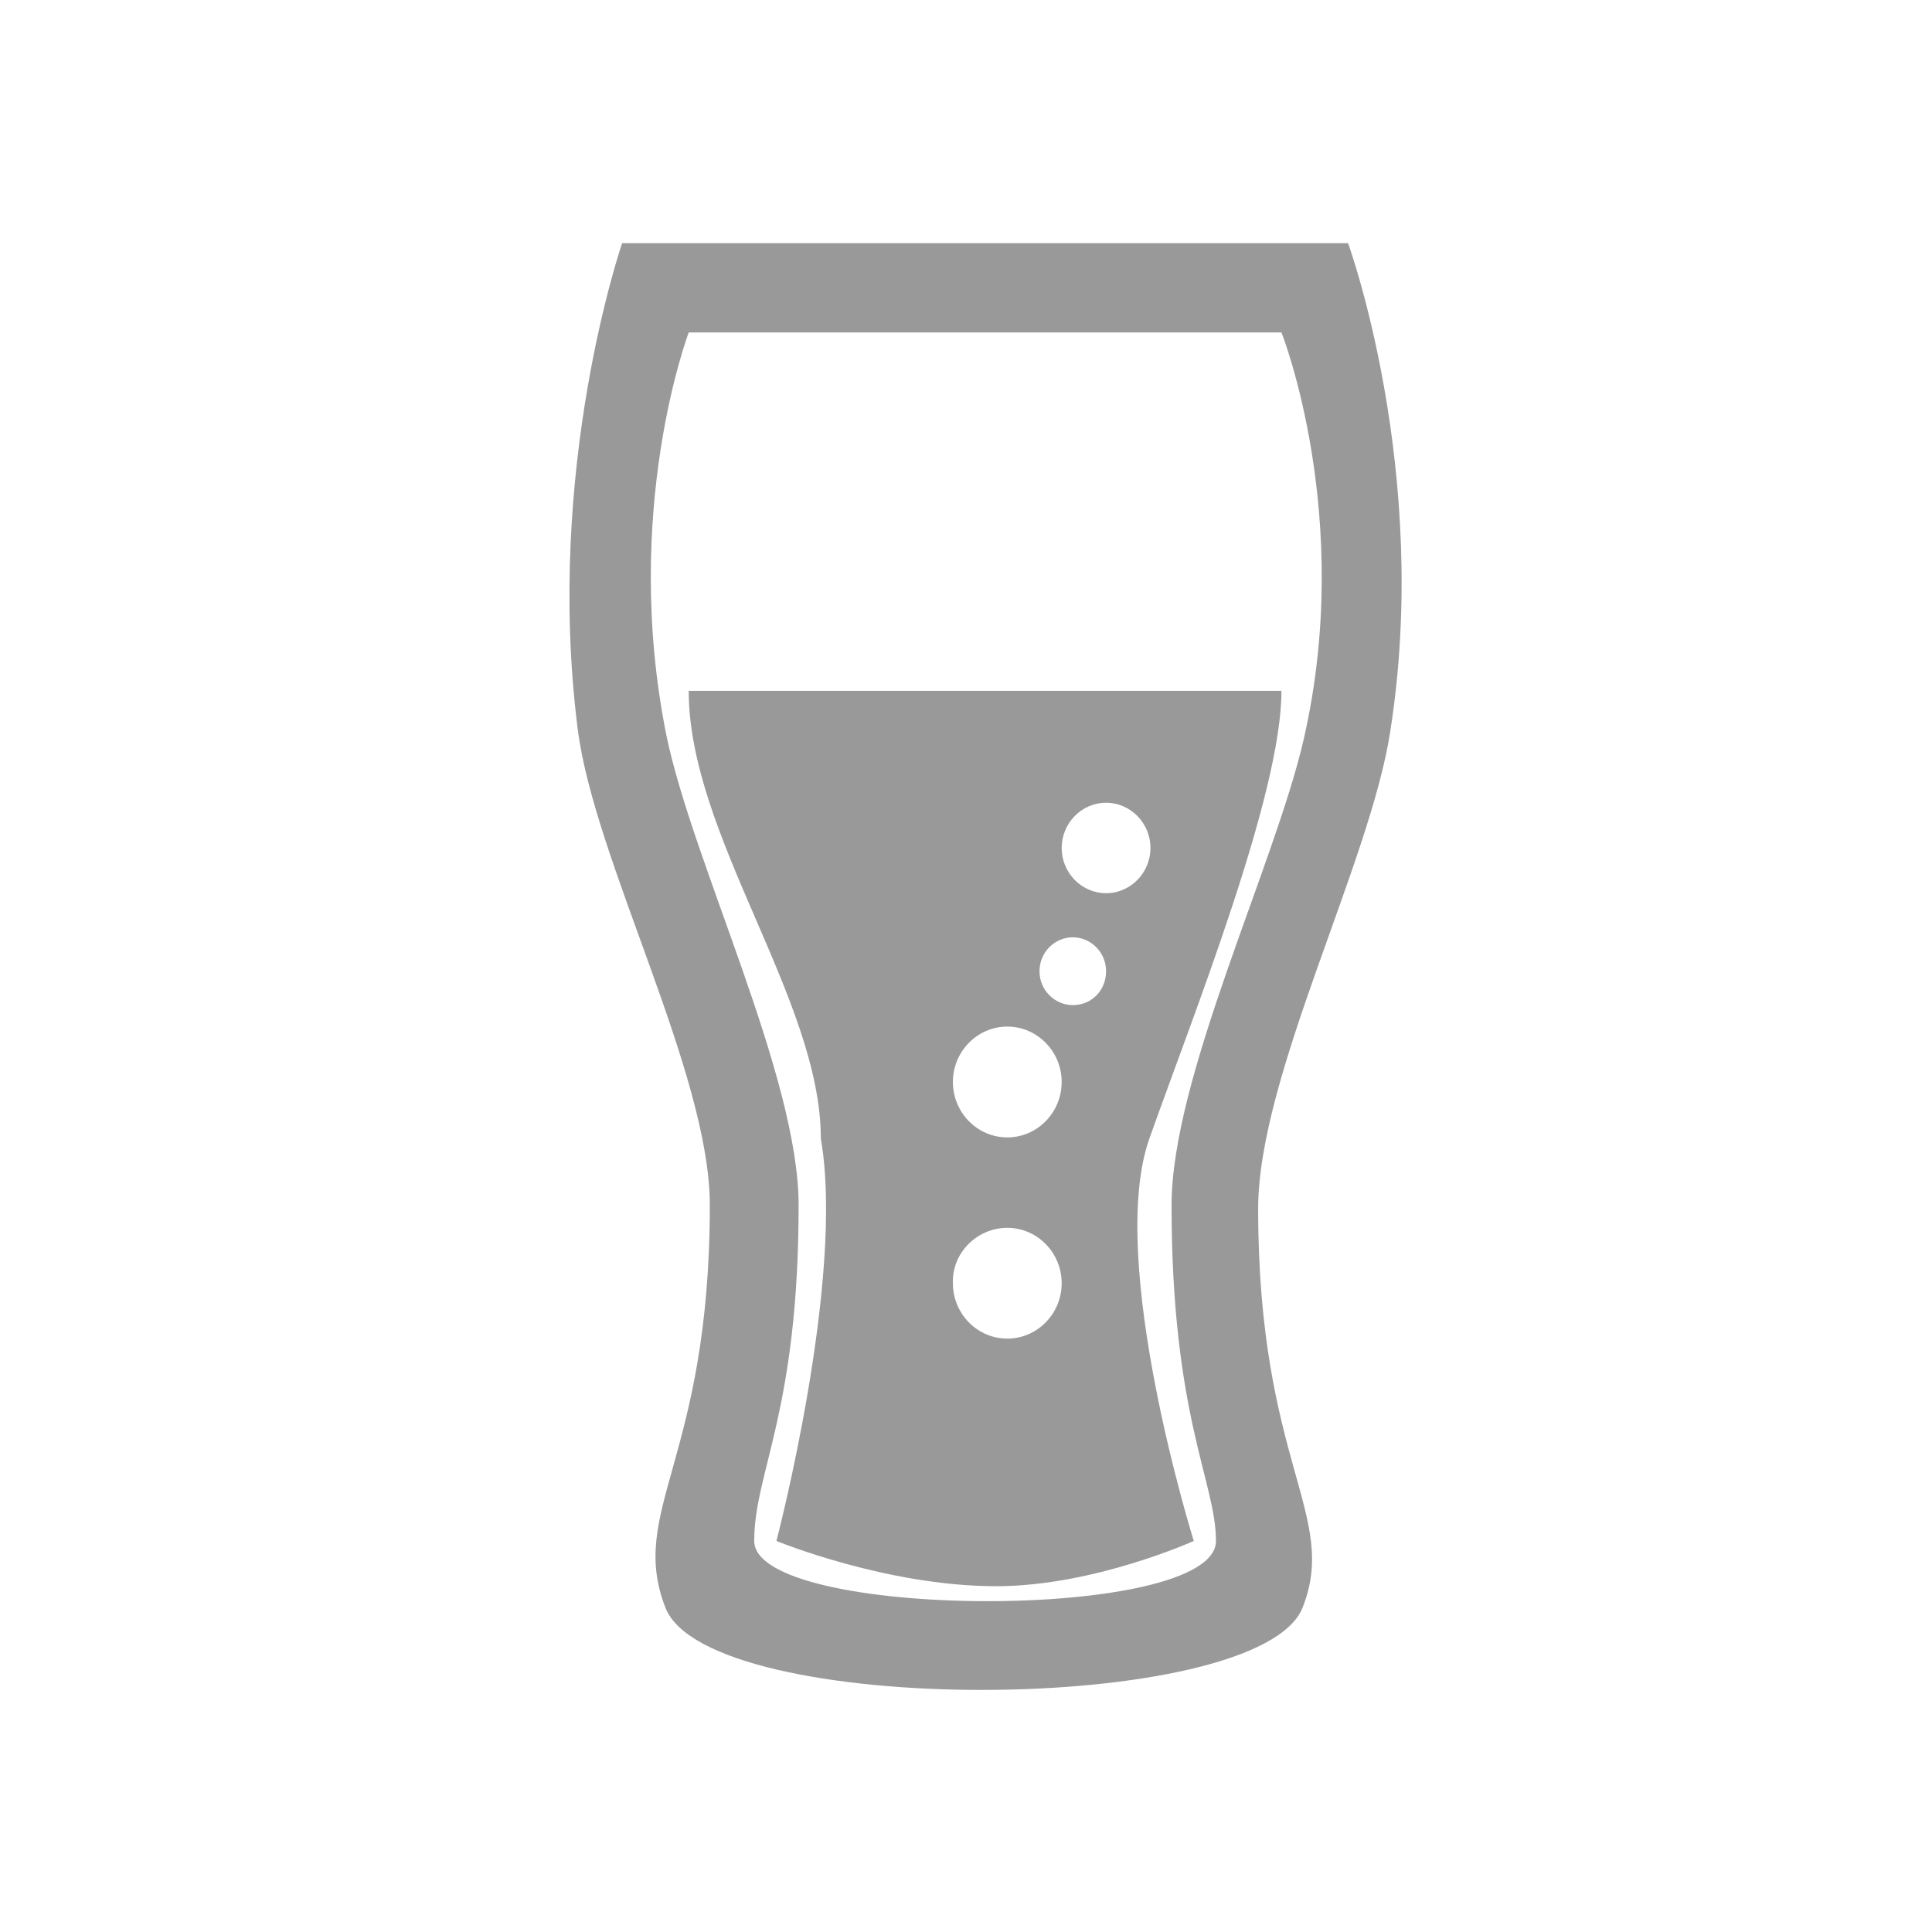 <?xml version="1.0" encoding="UTF-8"?>
<svg width="50px" height="50px" viewBox="0 0 50 50" version="1.1" xmlns="http://www.w3.org/2000/svg" xmlns:xlink="http://www.w3.org/1999/xlink">
    <!-- Generator: Sketch 56.3 (81716) - https://sketch.com -->
    <title>lifestyle / substance</title>
    <desc>Created with Sketch.</desc>
    <g id="lifestyle-/-substance" stroke="none" stroke-width="1" fill="none" fill-rule="evenodd">
        <g id="_x33_" transform="translate(14.607, 6.293)" fill="#999999" fill-rule="nonzero">
            <path d="M20.281,0 L1.494,0 C1.494,0 -0.517,5.822 0.345,12.581 C0.776,15.974 3.763,21.475 3.763,24.898 C3.763,31.481 1.637,32.797 2.614,35.314 C3.734,38.181 17.983,38.122 19.103,35.314 C20.051,32.914 17.954,31.598 17.954,24.986 C17.954,21.563 20.855,16.033 21.372,12.639 C22.435,5.91 20.281,0 20.281,0 Z M19.132,12.844 C18.385,16.092 15.713,21.592 15.713,24.898 C15.713,30.369 16.862,32.066 16.862,33.587 C16.862,35.694 4.912,35.635 4.912,33.587 C4.912,31.803 6.061,30.252 6.061,24.898 C6.061,21.563 3.332,16.062 2.643,12.756 C1.465,6.934 3.217,2.311 3.217,2.311 L18.557,2.311 C18.557,2.311 20.453,7.08 19.132,12.844 Z M6.636,23.172 C7.268,26.8 5.487,33.587 5.487,33.587 C5.487,33.587 8.331,34.758 11.174,34.758 C13.702,34.758 16.288,33.587 16.288,33.587 C16.288,33.587 14.018,26.332 15.139,23.172 C16.259,20.012 18.557,14.278 18.557,11.586 C15.196,11.586 8.302,11.586 3.217,11.586 C3.217,15.331 6.636,19.573 6.636,23.172 Z M14.018,14.482 C14.65,14.482 15.167,15.009 15.167,15.653 C15.167,16.296 14.65,16.823 14.018,16.823 C13.386,16.823 12.869,16.296 12.869,15.653 C12.869,15.009 13.386,14.482 14.018,14.482 Z M13.157,17.964 C13.616,17.964 14.018,18.344 14.018,18.842 C14.018,19.339 13.645,19.719 13.157,19.719 C12.697,19.719 12.295,19.339 12.295,18.842 C12.295,18.344 12.697,17.964 13.157,17.964 Z M11.462,20.275 C12.237,20.275 12.869,20.919 12.869,21.709 C12.869,22.499 12.237,23.143 11.462,23.143 C10.686,23.143 10.054,22.499 10.054,21.709 C10.054,20.919 10.686,20.275 11.462,20.275 Z M11.462,25.483 C12.237,25.483 12.869,26.127 12.869,26.917 C12.869,27.707 12.237,28.35 11.462,28.35 C10.686,28.35 10.054,27.707 10.054,26.917 C10.025,26.127 10.686,25.483 11.462,25.483 Z" id="Shape"></path>
        </g>
    </g>
</svg>